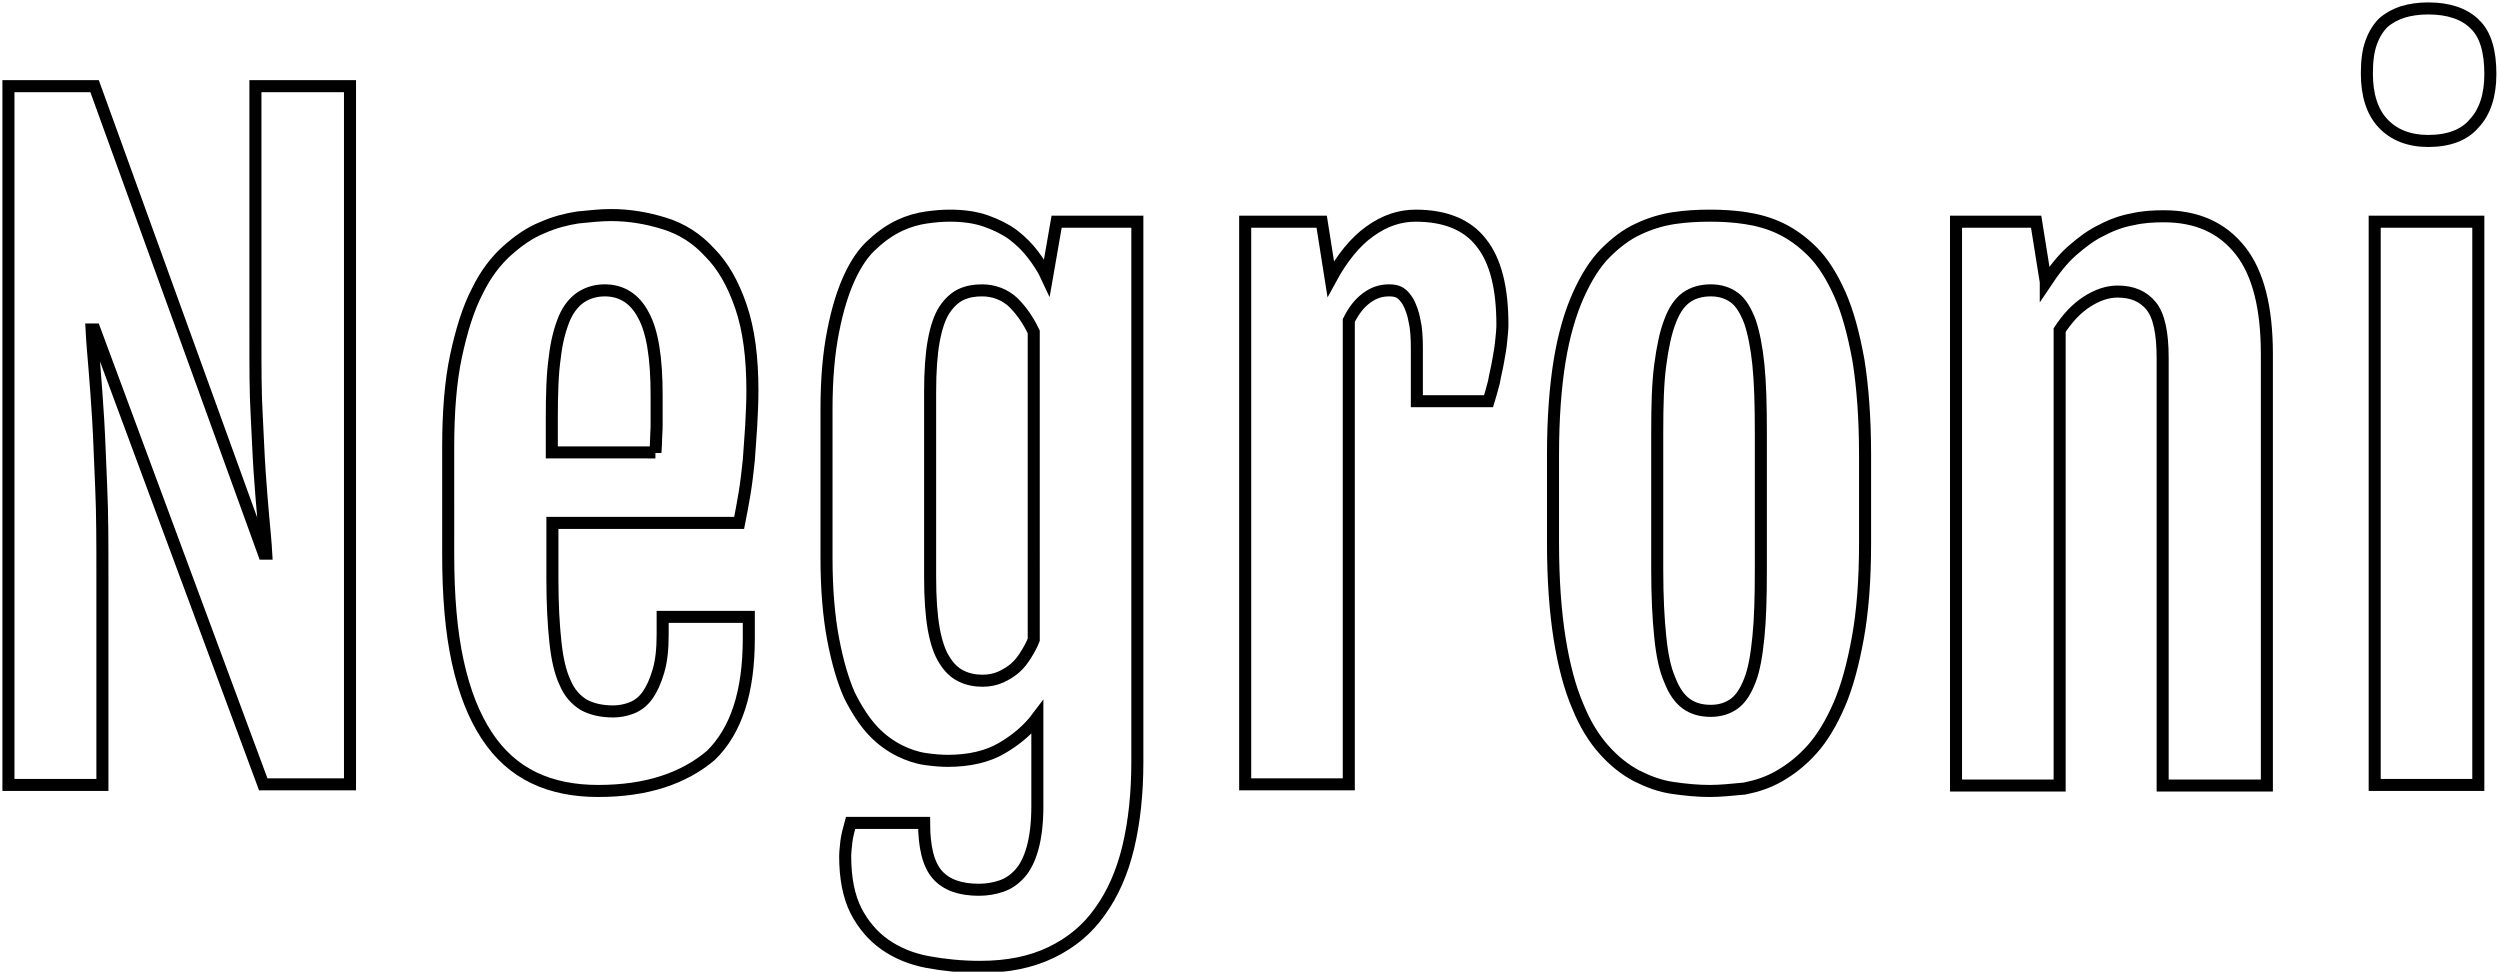 <?xml version="1.0" encoding="utf-8"?>
<!-- Generator: Adobe Illustrator 22.1.0, SVG Export Plug-In . SVG Version: 6.00 Build 0)  -->
<svg version="1.1" id="Слой_1" xmlns="http://www.w3.org/2000/svg" xmlns:xlink="http://www.w3.org/1999/xlink" x="0px" y="0px"
	 viewBox="0 0 415 161.3" style="enable-background:new 0 0 415 161.3;" xml:space="preserve">
<style type="text/css">
	.st0{enable-background:new    ;}
	.st1{fill:none;stroke:#000000;stroke-width:2;}
</style>
<g class="st0">
	<path class="st1" d="M1.4,14.3h14.3l28.1,77.6h0.4c-0.1-1.8-0.3-3.8-0.5-6c-0.2-2.2-0.4-4.7-0.6-7.6c-0.2-2.8-0.3-6-0.5-9.6
		s-0.2-7.6-0.2-12.1V14.3h15.7v115.9H43.7l-28-75.5h-0.5c0.1,2,0.3,4.2,0.5,6.6c0.2,2.4,0.4,5.2,0.6,8.4c0.2,3.2,0.3,7,0.5,11.2
		C17,85.2,17,90.3,17,96.2v34.1H1.4V14.3z"/>
	<path class="st1" d="M99.3,131.3c-4,0-7.6-0.7-10.7-2.2c-3.1-1.5-5.7-3.8-7.8-7c-2.1-3.2-3.7-7.2-4.8-12.2
		c-1.1-5-1.6-10.9-1.6-17.9V74.3c0-5.9,0.4-11,1.3-15.2c0.9-4.2,2-7.8,3.5-10.7c1.4-2.9,3.1-5.1,5-6.8c1.9-1.7,3.8-3,5.8-3.8
		c2-0.9,4-1.4,5.9-1.7c2-0.2,3.8-0.4,5.5-0.4c3.1,0,6,0.5,8.9,1.4c2.9,0.9,5.4,2.5,7.5,4.8c2.2,2.2,3.9,5.2,5.2,9
		c1.3,3.8,1.9,8.4,1.9,14c0,1.9-0.1,3.8-0.2,5.8c-0.1,1.9-0.3,3.9-0.4,5.7c-0.2,1.9-0.4,3.7-0.7,5.5c-0.3,1.8-0.6,3.4-0.9,4.9h-31
		v9.5c0,4.1,0.2,7.5,0.5,10.3c0.3,2.8,0.8,5,1.6,6.7c0.7,1.7,1.8,2.9,3.1,3.7c1.3,0.7,2.9,1.1,4.9,1.1c1,0,2.1-0.2,3.1-0.6
		c1-0.4,1.9-1.1,2.6-2.1c0.7-1,1.3-2.3,1.8-4c0.5-1.7,0.7-3.7,0.7-6.1v-2.9h14.3v3.6c0,8.9-2.1,15.3-6.3,19.4
		C113.5,129.2,107.4,131.3,99.3,131.3z M108.8,75.2c0-0.5,0.1-1.2,0.1-2c0-0.8,0.1-1.7,0.1-2.6c0-0.9,0-1.8,0-2.7c0-0.9,0-1.6,0-2.3
		c0-6.2-0.7-10.6-2.2-13.3c-1.4-2.7-3.6-4.1-6.4-4.1c-1.5,0-2.8,0.4-3.9,1.1c-1.1,0.7-2.1,1.9-2.8,3.5c-0.7,1.7-1.3,3.8-1.6,6.5
		c-0.4,2.7-0.5,6.1-0.5,10.1v5.7H108.8z"/>
	<path class="st1" d="M153.4,136.6c0,4,0.7,6.9,2.2,8.6c1.5,1.7,3.8,2.5,6.9,2.5c1.3,0,2.5-0.2,3.7-0.6c1.2-0.4,2.2-1.1,3.1-2.1
		c0.9-1,1.6-2.4,2.1-4.2s0.8-4.1,0.8-7v-14.7c-1.5,2-3.5,3.7-5.9,5.1c-2.4,1.4-5.4,2.1-9,2.1c-1,0-2.3-0.1-3.7-0.3
		c-1.4-0.2-2.9-0.7-4.3-1.4s-3-1.8-4.4-3.3c-1.4-1.5-2.7-3.5-3.9-5.9c-1.1-2.5-2-5.6-2.7-9.3c-0.7-3.7-1.1-8.2-1.1-13.5V67.9
		c0-5.1,0.4-9.4,1.1-12.9c0.7-3.6,1.6-6.5,2.7-8.9c1.1-2.4,2.4-4.3,3.9-5.6c1.5-1.4,3-2.4,4.5-3.1c1.5-0.7,3-1.1,4.4-1.3
		c1.4-0.2,2.7-0.3,3.9-0.3c2.3,0,4.3,0.3,6,0.9s3.3,1.4,4.5,2.3c1.3,1,2.4,2.1,3.3,3.3c0.9,1.2,1.7,2.4,2.3,3.7l1.6-9.2h13.4v89.7
		c0,5.2-0.5,9.9-1.5,14.1c-1,4.2-2.6,7.8-4.7,10.7c-2.1,3-4.8,5.2-8.1,6.8c-3.3,1.6-7.2,2.4-11.8,2.4c-3.1,0-6-0.3-8.7-0.8
		c-2.7-0.5-5.1-1.5-7.1-2.9c-2-1.4-3.6-3.3-4.8-5.6c-1.2-2.4-1.8-5.4-1.8-9.1c0-0.6,0.1-1.4,0.2-2.4c0.1-0.9,0.4-2,0.7-3.1H153.4z
		 M163.1,113c1.1,0,2.1-0.2,3-0.6c0.9-0.4,1.7-0.9,2.4-1.5c0.7-0.6,1.3-1.4,1.8-2.2c0.5-0.8,1-1.7,1.3-2.5V55.1
		c-0.9-1.9-2-3.5-3.4-4.9c-1.4-1.3-3.2-2-5.2-2c-1.3,0-2.4,0.2-3.5,0.7c-1,0.5-1.9,1.3-2.7,2.5c-0.8,1.2-1.4,3-1.8,5.2
		c-0.4,2.2-0.6,5-0.6,8.5v30.7c0,3.5,0.2,6.3,0.6,8.6c0.4,2.2,1,4,1.8,5.2c0.8,1.3,1.7,2.1,2.7,2.6C160.7,112.8,161.9,113,163.1,113
		z"/>
	<path class="st1" d="M206.8,36.8h12.6l1.5,9.5c1.9-3.5,4.1-6.2,6.5-7.9c2.5-1.8,5-2.6,7.6-2.6c4.9,0,8.6,1.5,10.9,4.5
		c2.4,3,3.5,7.6,3.5,13.6c0,0.8-0.1,1.7-0.2,2.7c-0.1,1.1-0.3,2.2-0.5,3.3c-0.2,1.2-0.5,2.3-0.7,3.5c-0.3,1.2-0.6,2.2-0.9,3.2h-11.9
		v-8.7c0-1.9-0.1-3.5-0.4-4.7c-0.2-1.2-0.6-2.2-1-3c-0.4-0.7-0.9-1.3-1.4-1.6c-0.5-0.3-1.1-0.4-1.8-0.4c-1.4,0-2.6,0.4-3.8,1.3
		c-1.2,0.9-2.1,2.1-2.9,3.7v77h-17.2V36.8z"/>
	<path class="st1" d="M283.8,131.3c-2,0-4-0.2-6.1-0.5c-2.1-0.3-4-1-6-2c-1.9-1-3.7-2.4-5.4-4.3c-1.7-1.9-3.2-4.3-4.4-7.3
		c-1.3-3-2.3-6.8-3-11.2c-0.7-4.4-1.1-9.7-1.1-15.9V75.5c0-6.1,0.4-11.3,1.1-15.6c0.7-4.3,1.8-8,3.1-10.9c1.3-2.9,2.8-5.3,4.5-7
		c1.7-1.7,3.5-3.1,5.5-4c1.9-0.9,3.9-1.5,5.9-1.8c2-0.3,4-0.4,6-0.4c1.9,0,3.8,0.1,5.8,0.4s3.9,0.8,5.8,1.7c1.9,0.9,3.7,2.2,5.4,3.9
		c1.7,1.7,3.2,4.1,4.5,7c1.3,2.9,2.3,6.6,3.1,11c0.7,4.4,1.1,9.6,1.1,15.7v14.7c0,6.1-0.4,11.3-1.2,15.7c-0.8,4.4-1.8,8.1-3.1,11.1
		c-1.3,3-2.8,5.5-4.5,7.4c-1.7,1.9-3.5,3.3-5.4,4.4s-3.8,1.7-5.8,2.1C287.5,131.1,285.6,131.3,283.8,131.3z M284,118
		c1.5,0,2.8-0.4,3.9-1.2c1.1-0.8,1.9-2.1,2.6-3.9c0.7-1.8,1.1-4.2,1.4-7.2c0.3-3,0.4-6.6,0.4-11v-23c0-4.4-0.1-8.1-0.4-11.1
		c-0.3-3-0.8-5.4-1.4-7.2c-0.7-1.8-1.5-3.2-2.6-4c-1.1-0.8-2.4-1.2-3.9-1.2c-1.6,0-3,0.4-4.1,1.2c-1.1,0.8-2,2.1-2.7,4
		c-0.7,1.8-1.2,4.2-1.6,7.2s-0.5,6.7-0.5,11.1v23c0,4.4,0.2,8.1,0.5,11c0.3,3,0.8,5.4,1.6,7.2c0.7,1.8,1.6,3.1,2.7,3.9
		C281,117.6,282.3,118,284,118z"/>
	<path class="st1" d="M324.7,36.8H338l1.6,10v0.1c1.4-2.1,2.8-3.9,4.4-5.3c1.6-1.4,3.2-2.6,4.9-3.4c1.7-0.9,3.4-1.5,5.1-1.8
		c1.7-0.4,3.5-0.5,5.2-0.5c5.5,0,9.7,1.9,12.7,5.7c3,3.8,4.4,9.6,4.4,17.2v71.6H359v-71c0-4.1-0.6-7-1.9-8.6
		c-1.3-1.6-3.1-2.4-5.6-2.4c-1.7,0-3.4,0.6-5.1,1.7c-1.7,1.1-3.2,2.7-4.5,4.7v75.6h-17.2V36.8z"/>
	<path class="st1" d="M403.1,23.4c-3.2,0-5.7-1-7.5-2.9c-1.8-1.9-2.7-4.7-2.7-8.3c0-2,0.2-3.7,0.7-5.1c0.5-1.4,1.2-2.5,2-3.3
		c0.9-0.8,2-1.4,3.2-1.8c1.3-0.4,2.7-0.6,4.3-0.6c3.4,0,6,0.9,7.7,2.6c1.8,1.7,2.6,4.5,2.6,8.3c0,3.5-0.9,6.3-2.7,8.2
		C409.1,22.4,406.5,23.4,403.1,23.4z M394.2,36.8h17.2v93.5h-17.2V36.8z"/>
</g>
</svg>
